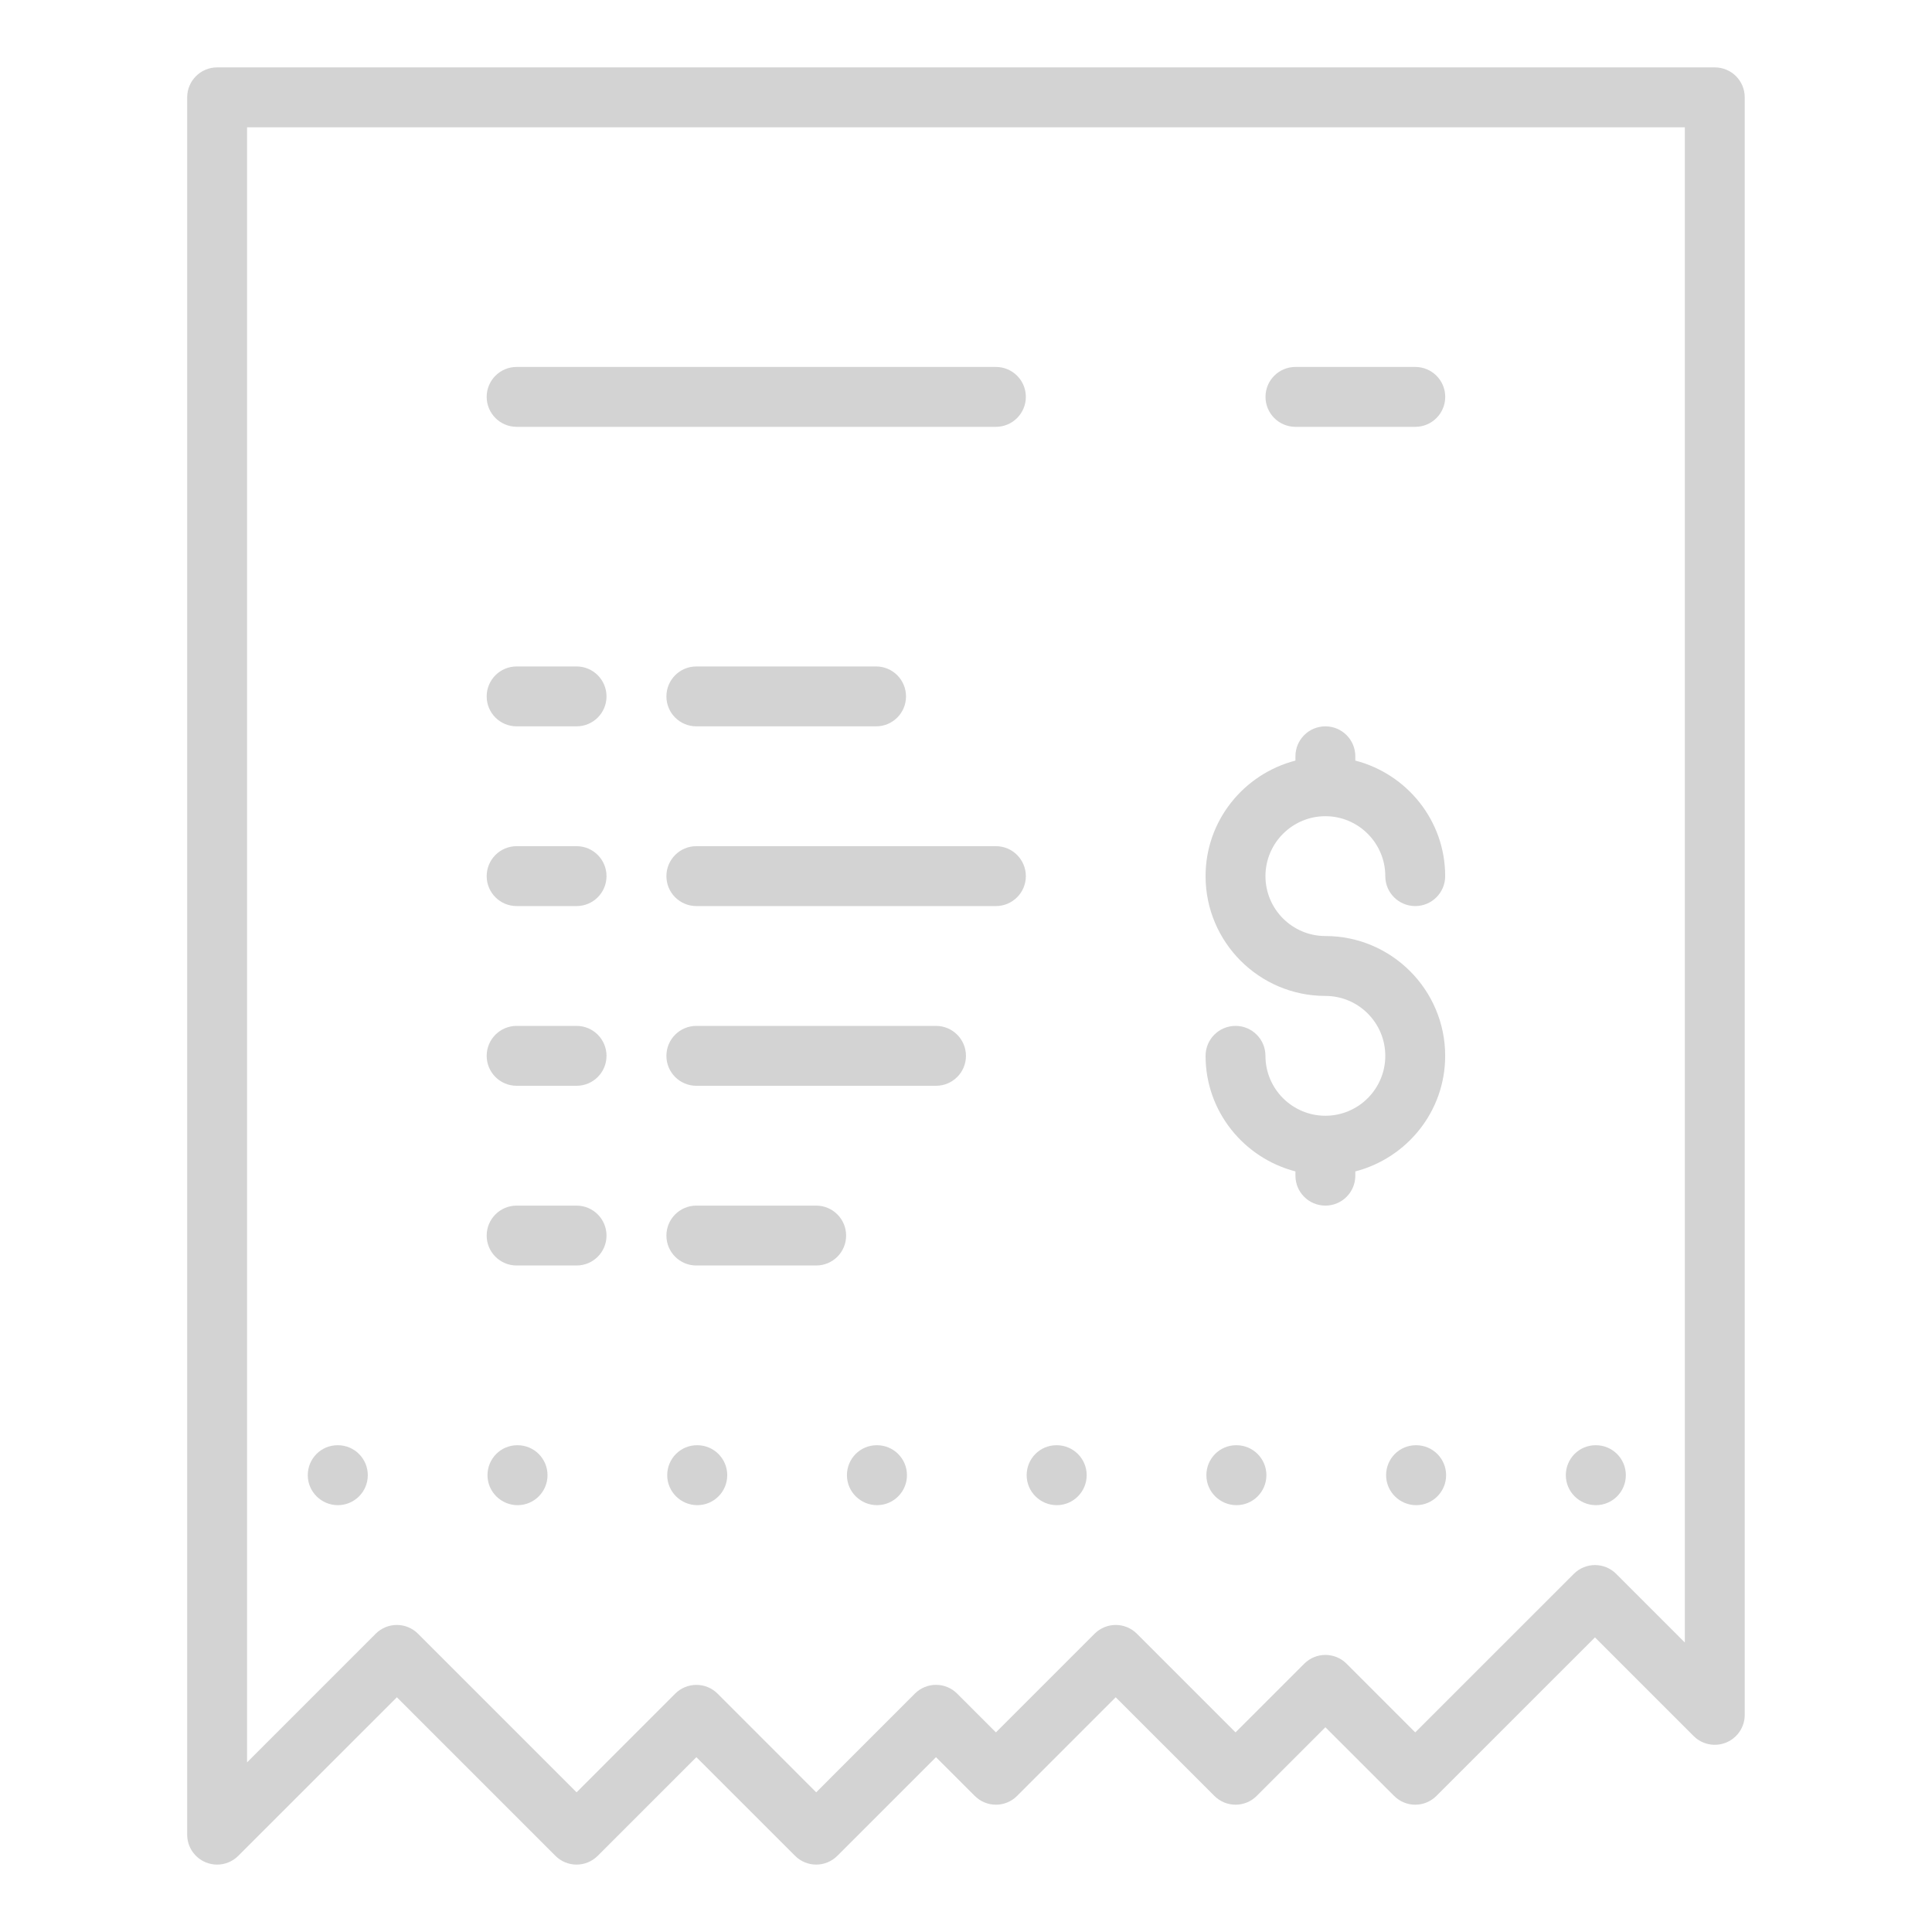 <svg width="25px" height="25px" viewBox="0 0 40 43" fill="#969696" xmlns="http://www.w3.org/2000/svg">
<path d="M10.02 32.166H10.013C9.645 32.166 9.35 32.465 9.35 32.833C9.35 33.201 9.652 33.5 10.02 33.5C10.388 33.5 10.686 33.201 10.686 32.833C10.686 32.465 10.388 32.166 10.02 32.166Z" fill="#D3D3D3"/>
<path d="M14.02 32.166H14.013C13.645 32.166 13.35 32.465 13.35 32.833C13.35 33.201 13.652 33.5 14.02 33.5C14.388 33.5 14.686 33.201 14.686 32.833C14.686 32.465 14.388 32.166 14.02 32.166Z" fill="#D3D3D3"/>
<path d="M19.332 22.833H13.999C13.63 22.833 13.332 23.132 13.332 23.5C13.332 23.868 13.63 24.166 13.999 24.166H19.332C19.701 24.166 19.999 23.868 19.999 23.5C19.999 23.132 19.701 22.833 19.332 22.833Z" fill="#D3D3D3"/>
<path d="M16.665 26.833H13.999C13.63 26.833 13.332 27.132 13.332 27.5C13.332 27.868 13.63 28.166 13.999 28.166H16.665C17.034 28.166 17.332 27.868 17.332 27.5C17.332 27.132 17.034 26.833 16.665 26.833Z" fill="#D3D3D3"/>
<path d="M27.999 24.833C27.263 24.833 26.665 24.235 26.665 23.5C26.665 23.132 26.367 22.833 25.999 22.833C25.63 22.833 25.332 23.132 25.332 23.5C25.332 24.738 26.185 25.774 27.332 26.072V26.166C27.332 26.535 27.63 26.833 27.999 26.833C28.367 26.833 28.665 26.535 28.665 26.166V26.072C29.813 25.774 30.665 24.738 30.665 23.5C30.665 22.029 29.469 20.833 27.999 20.833C27.263 20.833 26.665 20.235 26.665 19.5C26.665 18.765 27.263 18.166 27.999 18.166C28.734 18.166 29.332 18.765 29.332 19.5C29.332 19.868 29.63 20.166 29.999 20.166C30.367 20.166 30.665 19.868 30.665 19.5C30.665 18.261 29.813 17.226 28.665 16.928V16.833C28.665 16.465 28.367 16.166 27.999 16.166C27.63 16.166 27.332 16.465 27.332 16.833V16.928C26.185 17.226 25.332 18.261 25.332 19.5C25.332 20.971 26.528 22.166 27.999 22.166C28.734 22.166 29.332 22.764 29.332 23.5C29.332 24.235 28.734 24.833 27.999 24.833Z" fill="#D3D3D3"/>
<path d="M26.02 32.166H26.013C25.645 32.166 25.35 32.465 25.35 32.833C25.35 33.201 25.652 33.5 26.02 33.5C26.388 33.5 26.686 33.201 26.686 32.833C26.686 32.465 26.388 32.166 26.02 32.166Z" fill="#D3D3D3"/>
<path d="M34.02 33.5C34.388 33.5 34.686 33.201 34.686 32.833C34.686 32.465 34.388 32.166 34.02 32.166H34.013C33.645 32.166 33.35 32.465 33.35 32.833C33.35 33.201 33.652 33.5 34.02 33.5Z" fill="#D3D3D3"/>
<path d="M30.02 32.166H30.013C29.645 32.166 29.35 32.465 29.35 32.833C29.35 33.201 29.652 33.5 30.02 33.5C30.388 33.5 30.686 33.201 30.686 32.833C30.686 32.465 30.388 32.166 30.02 32.166Z" fill="#D3D3D3"/>
<path d="M27.333 9.5H29.999C30.368 9.5 30.666 9.201 30.666 8.833C30.666 8.465 30.368 8.167 29.999 8.167H27.333C26.964 8.167 26.666 8.465 26.666 8.833C26.666 9.201 26.964 9.5 27.333 9.5Z" fill="#D3D3D3"/>
<path d="M18.02 32.166H18.013C17.645 32.166 17.35 32.465 17.35 32.833C17.35 33.201 17.652 33.5 18.02 33.5C18.388 33.5 18.686 33.201 18.686 32.833C18.686 32.465 18.388 32.166 18.02 32.166Z" fill="#D3D3D3"/>
<path d="M9.999 24.166H11.332C11.701 24.166 11.999 23.868 11.999 23.5C11.999 23.132 11.701 22.833 11.332 22.833H9.999C9.63 22.833 9.332 23.132 9.332 23.5C9.332 23.868 9.63 24.166 9.999 24.166Z" fill="#D3D3D3"/>
<path d="M9.999 28.166H11.332C11.701 28.166 11.999 27.868 11.999 27.5C11.999 27.132 11.701 26.833 11.332 26.833H9.999C9.63 26.833 9.332 27.132 9.332 27.5C9.332 27.868 9.63 28.166 9.999 28.166Z" fill="#D3D3D3"/>
<path d="M36.666 1.5H3.333C2.964 1.5 2.666 1.799 2.666 2.167V40.833C2.666 41.102 2.828 41.346 3.077 41.449C3.16 41.483 3.247 41.5 3.333 41.5C3.506 41.5 3.677 41.432 3.804 41.304L7.333 37.776L10.861 41.304C11.122 41.565 11.543 41.565 11.804 41.304L13.999 39.109L16.195 41.304C16.455 41.565 16.877 41.565 17.137 41.304L19.332 39.109L20.195 39.971C20.455 40.232 20.877 40.232 21.137 39.971L23.332 37.776L25.528 39.971C25.788 40.232 26.21 40.232 26.471 39.971L27.999 38.443L29.528 39.971C29.788 40.232 30.21 40.232 30.47 39.971L33.999 36.443L36.194 38.638C36.208 38.652 36.222 38.664 36.236 38.676C36.236 38.677 36.237 38.677 36.237 38.677V38.678C36.346 38.769 36.485 38.826 36.636 38.833C36.661 38.833 36.686 38.833 36.712 38.832H36.712C36.847 38.822 36.971 38.773 37.072 38.695C37.108 38.668 37.14 38.637 37.17 38.603C37.27 38.486 37.332 38.335 37.332 38.168V38.167V2.167C37.333 1.799 37.035 1.5 36.666 1.5ZM35.999 36.557L34.471 35.029C34.21 34.768 33.788 34.768 33.528 35.029L29.999 38.557L28.471 37.029C28.21 36.768 27.788 36.768 27.528 37.029L25.999 38.557L23.804 36.362C23.543 36.101 23.122 36.101 22.861 36.362L20.666 38.557L19.804 37.695C19.543 37.434 19.122 37.434 18.861 37.695L16.666 39.891L14.471 37.695C14.341 37.565 14.17 37.5 13.999 37.5C13.829 37.5 13.658 37.565 13.528 37.695L11.333 39.891L7.804 36.362C7.543 36.101 7.122 36.101 6.861 36.362L3.999 39.224V2.833H35.999V36.557H35.999Z" fill="#D3D3D3"/>
<path d="M6.02 33.5C6.388 33.5 6.686 33.201 6.686 32.833C6.686 32.465 6.388 32.166 6.02 32.166H6.013C5.645 32.166 5.35 32.465 5.35 32.833C5.35 33.201 5.652 33.5 6.02 33.5Z" fill="#D3D3D3"/>
<path d="M9.999 20.166H11.332C11.701 20.166 11.999 19.868 11.999 19.5C11.999 19.132 11.701 18.833 11.332 18.833H9.999C9.63 18.833 9.332 19.132 9.332 19.5C9.332 19.868 9.63 20.166 9.999 20.166Z" fill="#D3D3D3"/>
<path d="M22.02 33.5C22.388 33.5 22.686 33.201 22.686 32.833C22.686 32.465 22.388 32.166 22.02 32.166H22.013C21.645 32.166 21.35 32.465 21.35 32.833C21.35 33.201 21.652 33.5 22.02 33.5Z" fill="#D3D3D3"/>
<path d="M13.999 16.166H17.999C18.367 16.166 18.665 15.868 18.665 15.5C18.665 15.132 18.367 14.833 17.999 14.833H13.999C13.63 14.833 13.332 15.132 13.332 15.5C13.332 15.868 13.63 16.166 13.999 16.166Z" fill="#D3D3D3"/>
<path d="M9.999 16.166H11.332C11.701 16.166 11.999 15.868 11.999 15.5C11.999 15.132 11.701 14.833 11.332 14.833H9.999C9.63 14.833 9.332 15.132 9.332 15.5C9.332 15.868 9.63 16.166 9.999 16.166Z" fill="#D3D3D3"/>
<path d="M20.665 18.833H13.999C13.63 18.833 13.332 19.132 13.332 19.5C13.332 19.868 13.63 20.166 13.999 20.166H20.665C21.034 20.166 21.332 19.868 21.332 19.5C21.332 19.132 21.034 18.833 20.665 18.833Z" fill="#D3D3D3"/>
<path d="M9.999 9.5H20.665C21.034 9.5 21.332 9.201 21.332 8.833C21.332 8.465 21.034 8.167 20.665 8.167H9.999C9.63 8.167 9.332 8.465 9.332 8.833C9.332 9.201 9.63 9.5 9.999 9.5Z" fill="#D3D3D3"/>
</svg>
